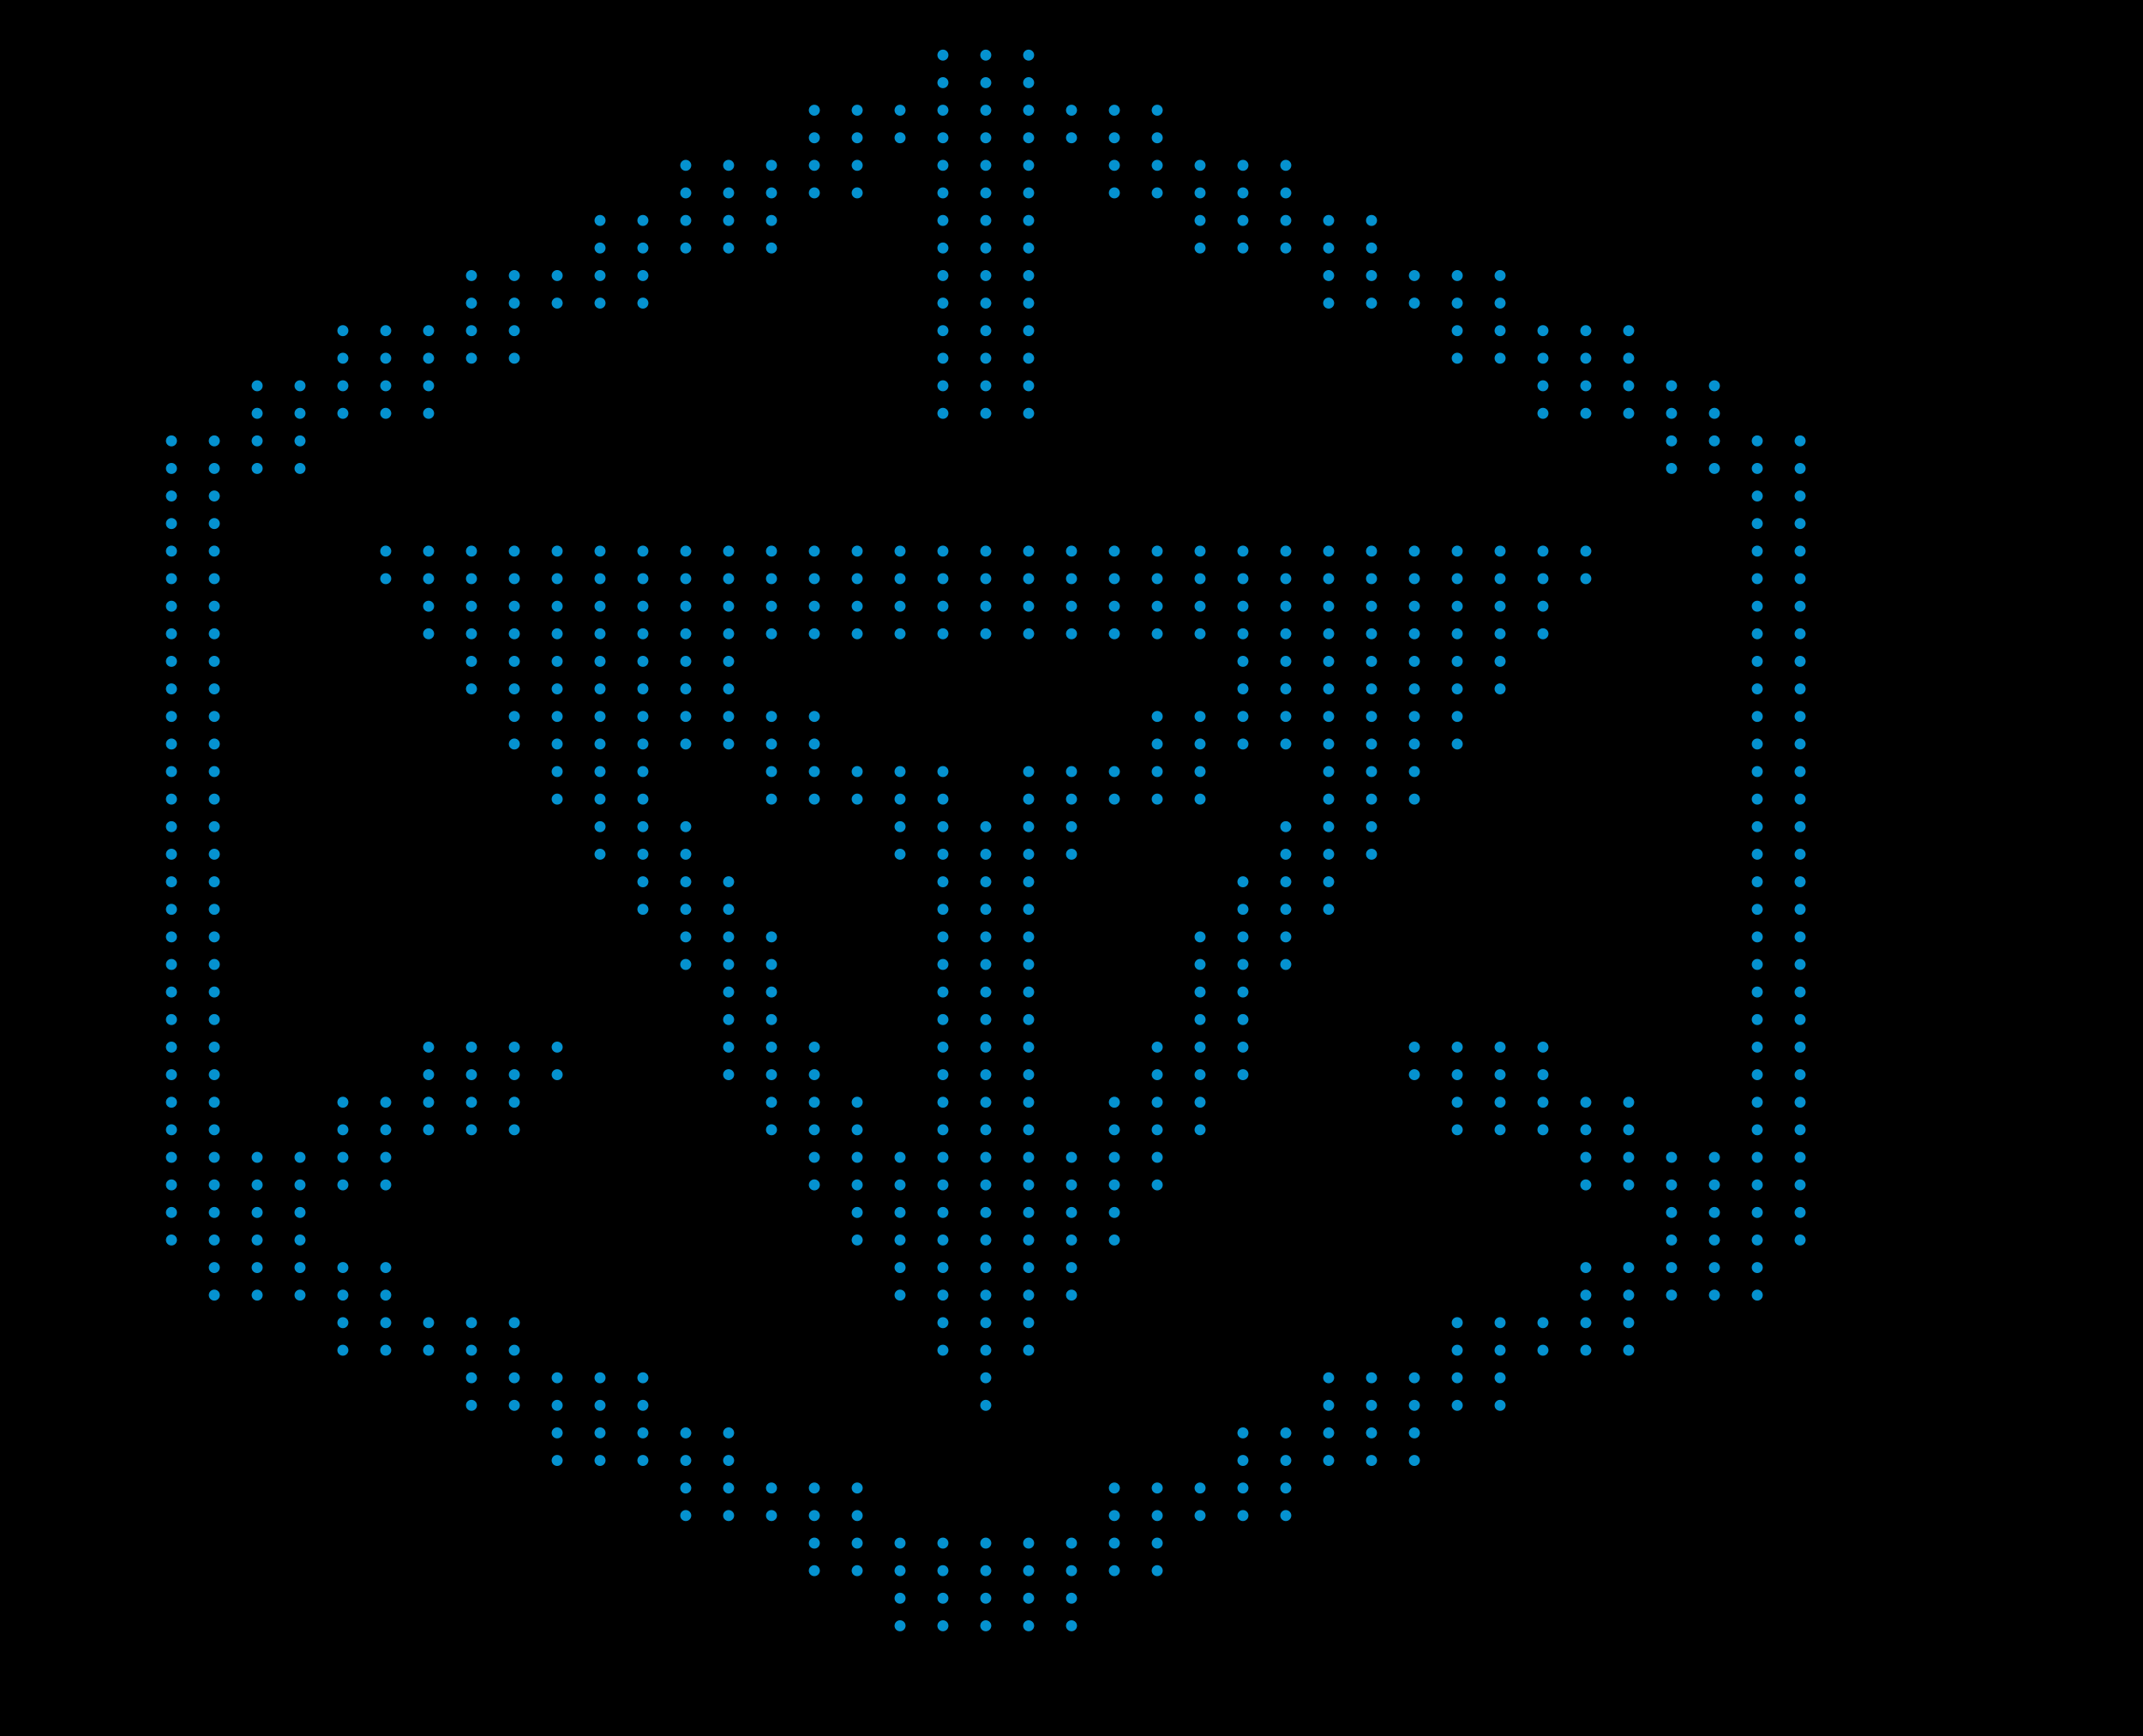 <?xml version="1.0" encoding="UTF-8" standalone="no"?>
<svg xmlns="http://www.w3.org/2000/svg" version="1.1" height="567" width="700">
<desc>Ingress logos - By lll9p, No rights reserved, lll9p.china@gmail.com, http://imtho.com</desc>
<rect x="-2000%" y="-2000%" height="4000%" width="4000%" fill="black"/>
<circle cx="308" cy="18" r="1.8" fill="#0592d0"/>
<circle cx="322" cy="18" r="1.8" fill="#0592d0"/>
<circle cx="336" cy="18" r="1.8" fill="#0592d0"/>
<circle cx="308" cy="27" r="1.8" fill="#0592d0"/>
<circle cx="322" cy="27" r="1.8" fill="#0592d0"/>
<circle cx="336" cy="27" r="1.8" fill="#0592d0"/>
<circle cx="266" cy="36" r="1.8" fill="#0592d0"/>
<circle cx="280" cy="36" r="1.8" fill="#0592d0"/>
<circle cx="294" cy="36" r="1.8" fill="#0592d0"/>
<circle cx="308" cy="36" r="1.8" fill="#0592d0"/>
<circle cx="322" cy="36" r="1.8" fill="#0592d0"/>
<circle cx="336" cy="36" r="1.8" fill="#0592d0"/>
<circle cx="350" cy="36" r="1.8" fill="#0592d0"/>
<circle cx="364" cy="36" r="1.8" fill="#0592d0"/>
<circle cx="378" cy="36" r="1.8" fill="#0592d0"/>
<circle cx="266" cy="45" r="1.8" fill="#0592d0"/>
<circle cx="280" cy="45" r="1.8" fill="#0592d0"/>
<circle cx="294" cy="45" r="1.8" fill="#0592d0"/>
<circle cx="308" cy="45" r="1.8" fill="#0592d0"/>
<circle cx="322" cy="45" r="1.8" fill="#0592d0"/>
<circle cx="336" cy="45" r="1.8" fill="#0592d0"/>
<circle cx="350" cy="45" r="1.8" fill="#0592d0"/>
<circle cx="364" cy="45" r="1.8" fill="#0592d0"/>
<circle cx="378" cy="45" r="1.8" fill="#0592d0"/>
<circle cx="224" cy="54" r="1.8" fill="#0592d0"/>
<circle cx="238" cy="54" r="1.8" fill="#0592d0"/>
<circle cx="252" cy="54" r="1.8" fill="#0592d0"/>
<circle cx="266" cy="54" r="1.8" fill="#0592d0"/>
<circle cx="280" cy="54" r="1.8" fill="#0592d0"/>
<circle cx="308" cy="54" r="1.8" fill="#0592d0"/>
<circle cx="322" cy="54" r="1.8" fill="#0592d0"/>
<circle cx="336" cy="54" r="1.8" fill="#0592d0"/>
<circle cx="364" cy="54" r="1.8" fill="#0592d0"/>
<circle cx="378" cy="54" r="1.8" fill="#0592d0"/>
<circle cx="392" cy="54" r="1.8" fill="#0592d0"/>
<circle cx="406" cy="54" r="1.8" fill="#0592d0"/>
<circle cx="420" cy="54" r="1.8" fill="#0592d0"/>
<circle cx="224" cy="63" r="1.8" fill="#0592d0"/>
<circle cx="238" cy="63" r="1.8" fill="#0592d0"/>
<circle cx="252" cy="63" r="1.8" fill="#0592d0"/>
<circle cx="266" cy="63" r="1.8" fill="#0592d0"/>
<circle cx="280" cy="63" r="1.8" fill="#0592d0"/>
<circle cx="308" cy="63" r="1.8" fill="#0592d0"/>
<circle cx="322" cy="63" r="1.8" fill="#0592d0"/>
<circle cx="336" cy="63" r="1.8" fill="#0592d0"/>
<circle cx="364" cy="63" r="1.8" fill="#0592d0"/>
<circle cx="378" cy="63" r="1.8" fill="#0592d0"/>
<circle cx="392" cy="63" r="1.8" fill="#0592d0"/>
<circle cx="406" cy="63" r="1.8" fill="#0592d0"/>
<circle cx="420" cy="63" r="1.8" fill="#0592d0"/>
<circle cx="196" cy="72" r="1.8" fill="#0592d0"/>
<circle cx="210" cy="72" r="1.8" fill="#0592d0"/>
<circle cx="224" cy="72" r="1.8" fill="#0592d0"/>
<circle cx="238" cy="72" r="1.8" fill="#0592d0"/>
<circle cx="252" cy="72" r="1.8" fill="#0592d0"/>
<circle cx="308" cy="72" r="1.8" fill="#0592d0"/>
<circle cx="322" cy="72" r="1.8" fill="#0592d0"/>
<circle cx="336" cy="72" r="1.8" fill="#0592d0"/>
<circle cx="392" cy="72" r="1.8" fill="#0592d0"/>
<circle cx="406" cy="72" r="1.8" fill="#0592d0"/>
<circle cx="420" cy="72" r="1.8" fill="#0592d0"/>
<circle cx="434" cy="72" r="1.8" fill="#0592d0"/>
<circle cx="448" cy="72" r="1.8" fill="#0592d0"/>
<circle cx="196" cy="81" r="1.8" fill="#0592d0"/>
<circle cx="210" cy="81" r="1.8" fill="#0592d0"/>
<circle cx="224" cy="81" r="1.8" fill="#0592d0"/>
<circle cx="238" cy="81" r="1.8" fill="#0592d0"/>
<circle cx="252" cy="81" r="1.8" fill="#0592d0"/>
<circle cx="308" cy="81" r="1.8" fill="#0592d0"/>
<circle cx="322" cy="81" r="1.8" fill="#0592d0"/>
<circle cx="336" cy="81" r="1.8" fill="#0592d0"/>
<circle cx="392" cy="81" r="1.8" fill="#0592d0"/>
<circle cx="406" cy="81" r="1.8" fill="#0592d0"/>
<circle cx="420" cy="81" r="1.8" fill="#0592d0"/>
<circle cx="434" cy="81" r="1.8" fill="#0592d0"/>
<circle cx="448" cy="81" r="1.8" fill="#0592d0"/>
<circle cx="154" cy="90" r="1.8" fill="#0592d0"/>
<circle cx="168" cy="90" r="1.8" fill="#0592d0"/>
<circle cx="182" cy="90" r="1.8" fill="#0592d0"/>
<circle cx="196" cy="90" r="1.8" fill="#0592d0"/>
<circle cx="210" cy="90" r="1.8" fill="#0592d0"/>
<circle cx="308" cy="90" r="1.8" fill="#0592d0"/>
<circle cx="322" cy="90" r="1.8" fill="#0592d0"/>
<circle cx="336" cy="90" r="1.8" fill="#0592d0"/>
<circle cx="434" cy="90" r="1.8" fill="#0592d0"/>
<circle cx="448" cy="90" r="1.8" fill="#0592d0"/>
<circle cx="462" cy="90" r="1.8" fill="#0592d0"/>
<circle cx="476" cy="90" r="1.8" fill="#0592d0"/>
<circle cx="490" cy="90" r="1.8" fill="#0592d0"/>
<circle cx="154" cy="99" r="1.8" fill="#0592d0"/>
<circle cx="168" cy="99" r="1.8" fill="#0592d0"/>
<circle cx="182" cy="99" r="1.8" fill="#0592d0"/>
<circle cx="196" cy="99" r="1.8" fill="#0592d0"/>
<circle cx="210" cy="99" r="1.8" fill="#0592d0"/>
<circle cx="308" cy="99" r="1.8" fill="#0592d0"/>
<circle cx="322" cy="99" r="1.8" fill="#0592d0"/>
<circle cx="336" cy="99" r="1.8" fill="#0592d0"/>
<circle cx="434" cy="99" r="1.8" fill="#0592d0"/>
<circle cx="448" cy="99" r="1.8" fill="#0592d0"/>
<circle cx="462" cy="99" r="1.8" fill="#0592d0"/>
<circle cx="476" cy="99" r="1.8" fill="#0592d0"/>
<circle cx="490" cy="99" r="1.8" fill="#0592d0"/>
<circle cx="112" cy="108" r="1.8" fill="#0592d0"/>
<circle cx="126" cy="108" r="1.8" fill="#0592d0"/>
<circle cx="140" cy="108" r="1.8" fill="#0592d0"/>
<circle cx="154" cy="108" r="1.8" fill="#0592d0"/>
<circle cx="168" cy="108" r="1.8" fill="#0592d0"/>
<circle cx="308" cy="108" r="1.8" fill="#0592d0"/>
<circle cx="322" cy="108" r="1.8" fill="#0592d0"/>
<circle cx="336" cy="108" r="1.8" fill="#0592d0"/>
<circle cx="476" cy="108" r="1.8" fill="#0592d0"/>
<circle cx="490" cy="108" r="1.8" fill="#0592d0"/>
<circle cx="504" cy="108" r="1.8" fill="#0592d0"/>
<circle cx="518" cy="108" r="1.8" fill="#0592d0"/>
<circle cx="532" cy="108" r="1.8" fill="#0592d0"/>
<circle cx="112" cy="117" r="1.8" fill="#0592d0"/>
<circle cx="126" cy="117" r="1.8" fill="#0592d0"/>
<circle cx="140" cy="117" r="1.8" fill="#0592d0"/>
<circle cx="154" cy="117" r="1.8" fill="#0592d0"/>
<circle cx="168" cy="117" r="1.8" fill="#0592d0"/>
<circle cx="308" cy="117" r="1.8" fill="#0592d0"/>
<circle cx="322" cy="117" r="1.8" fill="#0592d0"/>
<circle cx="336" cy="117" r="1.8" fill="#0592d0"/>
<circle cx="476" cy="117" r="1.8" fill="#0592d0"/>
<circle cx="490" cy="117" r="1.8" fill="#0592d0"/>
<circle cx="504" cy="117" r="1.8" fill="#0592d0"/>
<circle cx="518" cy="117" r="1.8" fill="#0592d0"/>
<circle cx="532" cy="117" r="1.8" fill="#0592d0"/>
<circle cx="84" cy="126" r="1.8" fill="#0592d0"/>
<circle cx="98" cy="126" r="1.8" fill="#0592d0"/>
<circle cx="112" cy="126" r="1.8" fill="#0592d0"/>
<circle cx="126" cy="126" r="1.8" fill="#0592d0"/>
<circle cx="140" cy="126" r="1.8" fill="#0592d0"/>
<circle cx="308" cy="126" r="1.8" fill="#0592d0"/>
<circle cx="322" cy="126" r="1.8" fill="#0592d0"/>
<circle cx="336" cy="126" r="1.8" fill="#0592d0"/>
<circle cx="504" cy="126" r="1.8" fill="#0592d0"/>
<circle cx="518" cy="126" r="1.8" fill="#0592d0"/>
<circle cx="532" cy="126" r="1.8" fill="#0592d0"/>
<circle cx="546" cy="126" r="1.8" fill="#0592d0"/>
<circle cx="560" cy="126" r="1.8" fill="#0592d0"/>
<circle cx="84" cy="135" r="1.8" fill="#0592d0"/>
<circle cx="98" cy="135" r="1.8" fill="#0592d0"/>
<circle cx="112" cy="135" r="1.8" fill="#0592d0"/>
<circle cx="126" cy="135" r="1.8" fill="#0592d0"/>
<circle cx="140" cy="135" r="1.8" fill="#0592d0"/>
<circle cx="308" cy="135" r="1.8" fill="#0592d0"/>
<circle cx="322" cy="135" r="1.8" fill="#0592d0"/>
<circle cx="336" cy="135" r="1.8" fill="#0592d0"/>
<circle cx="504" cy="135" r="1.8" fill="#0592d0"/>
<circle cx="518" cy="135" r="1.8" fill="#0592d0"/>
<circle cx="532" cy="135" r="1.8" fill="#0592d0"/>
<circle cx="546" cy="135" r="1.8" fill="#0592d0"/>
<circle cx="560" cy="135" r="1.8" fill="#0592d0"/>
<circle cx="56" cy="144" r="1.8" fill="#0592d0"/>
<circle cx="70" cy="144" r="1.8" fill="#0592d0"/>
<circle cx="84" cy="144" r="1.8" fill="#0592d0"/>
<circle cx="98" cy="144" r="1.8" fill="#0592d0"/>
<circle cx="546" cy="144" r="1.8" fill="#0592d0"/>
<circle cx="560" cy="144" r="1.8" fill="#0592d0"/>
<circle cx="574" cy="144" r="1.8" fill="#0592d0"/>
<circle cx="588" cy="144" r="1.8" fill="#0592d0"/>
<circle cx="56" cy="153" r="1.8" fill="#0592d0"/>
<circle cx="70" cy="153" r="1.8" fill="#0592d0"/>
<circle cx="84" cy="153" r="1.8" fill="#0592d0"/>
<circle cx="98" cy="153" r="1.8" fill="#0592d0"/>
<circle cx="546" cy="153" r="1.8" fill="#0592d0"/>
<circle cx="560" cy="153" r="1.8" fill="#0592d0"/>
<circle cx="574" cy="153" r="1.8" fill="#0592d0"/>
<circle cx="588" cy="153" r="1.8" fill="#0592d0"/>
<circle cx="56" cy="162" r="1.8" fill="#0592d0"/>
<circle cx="70" cy="162" r="1.8" fill="#0592d0"/>
<circle cx="574" cy="162" r="1.8" fill="#0592d0"/>
<circle cx="588" cy="162" r="1.8" fill="#0592d0"/>
<circle cx="56" cy="171" r="1.8" fill="#0592d0"/>
<circle cx="70" cy="171" r="1.8" fill="#0592d0"/>
<circle cx="574" cy="171" r="1.8" fill="#0592d0"/>
<circle cx="588" cy="171" r="1.8" fill="#0592d0"/>
<circle cx="56" cy="180" r="1.8" fill="#0592d0"/>
<circle cx="70" cy="180" r="1.8" fill="#0592d0"/>
<circle cx="126" cy="180" r="1.8" fill="#0592d0"/>
<circle cx="140" cy="180" r="1.8" fill="#0592d0"/>
<circle cx="154" cy="180" r="1.8" fill="#0592d0"/>
<circle cx="168" cy="180" r="1.8" fill="#0592d0"/>
<circle cx="182" cy="180" r="1.8" fill="#0592d0"/>
<circle cx="196" cy="180" r="1.8" fill="#0592d0"/>
<circle cx="210" cy="180" r="1.8" fill="#0592d0"/>
<circle cx="224" cy="180" r="1.8" fill="#0592d0"/>
<circle cx="238" cy="180" r="1.8" fill="#0592d0"/>
<circle cx="252" cy="180" r="1.8" fill="#0592d0"/>
<circle cx="266" cy="180" r="1.8" fill="#0592d0"/>
<circle cx="280" cy="180" r="1.8" fill="#0592d0"/>
<circle cx="294" cy="180" r="1.8" fill="#0592d0"/>
<circle cx="308" cy="180" r="1.8" fill="#0592d0"/>
<circle cx="322" cy="180" r="1.8" fill="#0592d0"/>
<circle cx="336" cy="180" r="1.8" fill="#0592d0"/>
<circle cx="350" cy="180" r="1.8" fill="#0592d0"/>
<circle cx="364" cy="180" r="1.8" fill="#0592d0"/>
<circle cx="378" cy="180" r="1.8" fill="#0592d0"/>
<circle cx="392" cy="180" r="1.8" fill="#0592d0"/>
<circle cx="406" cy="180" r="1.8" fill="#0592d0"/>
<circle cx="420" cy="180" r="1.8" fill="#0592d0"/>
<circle cx="434" cy="180" r="1.8" fill="#0592d0"/>
<circle cx="448" cy="180" r="1.8" fill="#0592d0"/>
<circle cx="462" cy="180" r="1.8" fill="#0592d0"/>
<circle cx="476" cy="180" r="1.8" fill="#0592d0"/>
<circle cx="490" cy="180" r="1.8" fill="#0592d0"/>
<circle cx="504" cy="180" r="1.8" fill="#0592d0"/>
<circle cx="518" cy="180" r="1.8" fill="#0592d0"/>
<circle cx="574" cy="180" r="1.8" fill="#0592d0"/>
<circle cx="588" cy="180" r="1.8" fill="#0592d0"/>
<circle cx="56" cy="189" r="1.8" fill="#0592d0"/>
<circle cx="70" cy="189" r="1.8" fill="#0592d0"/>
<circle cx="126" cy="189" r="1.8" fill="#0592d0"/>
<circle cx="140" cy="189" r="1.8" fill="#0592d0"/>
<circle cx="154" cy="189" r="1.8" fill="#0592d0"/>
<circle cx="168" cy="189" r="1.8" fill="#0592d0"/>
<circle cx="182" cy="189" r="1.8" fill="#0592d0"/>
<circle cx="196" cy="189" r="1.8" fill="#0592d0"/>
<circle cx="210" cy="189" r="1.8" fill="#0592d0"/>
<circle cx="224" cy="189" r="1.8" fill="#0592d0"/>
<circle cx="238" cy="189" r="1.8" fill="#0592d0"/>
<circle cx="252" cy="189" r="1.8" fill="#0592d0"/>
<circle cx="266" cy="189" r="1.8" fill="#0592d0"/>
<circle cx="280" cy="189" r="1.8" fill="#0592d0"/>
<circle cx="294" cy="189" r="1.8" fill="#0592d0"/>
<circle cx="308" cy="189" r="1.8" fill="#0592d0"/>
<circle cx="322" cy="189" r="1.8" fill="#0592d0"/>
<circle cx="336" cy="189" r="1.8" fill="#0592d0"/>
<circle cx="350" cy="189" r="1.8" fill="#0592d0"/>
<circle cx="364" cy="189" r="1.8" fill="#0592d0"/>
<circle cx="378" cy="189" r="1.8" fill="#0592d0"/>
<circle cx="392" cy="189" r="1.8" fill="#0592d0"/>
<circle cx="406" cy="189" r="1.8" fill="#0592d0"/>
<circle cx="420" cy="189" r="1.8" fill="#0592d0"/>
<circle cx="434" cy="189" r="1.8" fill="#0592d0"/>
<circle cx="448" cy="189" r="1.8" fill="#0592d0"/>
<circle cx="462" cy="189" r="1.8" fill="#0592d0"/>
<circle cx="476" cy="189" r="1.8" fill="#0592d0"/>
<circle cx="490" cy="189" r="1.8" fill="#0592d0"/>
<circle cx="504" cy="189" r="1.8" fill="#0592d0"/>
<circle cx="518" cy="189" r="1.8" fill="#0592d0"/>
<circle cx="574" cy="189" r="1.8" fill="#0592d0"/>
<circle cx="588" cy="189" r="1.8" fill="#0592d0"/>
<circle cx="56" cy="198" r="1.8" fill="#0592d0"/>
<circle cx="70" cy="198" r="1.8" fill="#0592d0"/>
<circle cx="140" cy="198" r="1.8" fill="#0592d0"/>
<circle cx="154" cy="198" r="1.8" fill="#0592d0"/>
<circle cx="168" cy="198" r="1.8" fill="#0592d0"/>
<circle cx="182" cy="198" r="1.8" fill="#0592d0"/>
<circle cx="196" cy="198" r="1.8" fill="#0592d0"/>
<circle cx="210" cy="198" r="1.8" fill="#0592d0"/>
<circle cx="224" cy="198" r="1.8" fill="#0592d0"/>
<circle cx="238" cy="198" r="1.8" fill="#0592d0"/>
<circle cx="252" cy="198" r="1.8" fill="#0592d0"/>
<circle cx="266" cy="198" r="1.8" fill="#0592d0"/>
<circle cx="280" cy="198" r="1.8" fill="#0592d0"/>
<circle cx="294" cy="198" r="1.8" fill="#0592d0"/>
<circle cx="308" cy="198" r="1.8" fill="#0592d0"/>
<circle cx="322" cy="198" r="1.8" fill="#0592d0"/>
<circle cx="336" cy="198" r="1.8" fill="#0592d0"/>
<circle cx="350" cy="198" r="1.8" fill="#0592d0"/>
<circle cx="364" cy="198" r="1.8" fill="#0592d0"/>
<circle cx="378" cy="198" r="1.8" fill="#0592d0"/>
<circle cx="392" cy="198" r="1.8" fill="#0592d0"/>
<circle cx="406" cy="198" r="1.8" fill="#0592d0"/>
<circle cx="420" cy="198" r="1.8" fill="#0592d0"/>
<circle cx="434" cy="198" r="1.8" fill="#0592d0"/>
<circle cx="448" cy="198" r="1.8" fill="#0592d0"/>
<circle cx="462" cy="198" r="1.8" fill="#0592d0"/>
<circle cx="476" cy="198" r="1.8" fill="#0592d0"/>
<circle cx="490" cy="198" r="1.8" fill="#0592d0"/>
<circle cx="504" cy="198" r="1.8" fill="#0592d0"/>
<circle cx="574" cy="198" r="1.8" fill="#0592d0"/>
<circle cx="588" cy="198" r="1.8" fill="#0592d0"/>
<circle cx="56" cy="207" r="1.8" fill="#0592d0"/>
<circle cx="70" cy="207" r="1.8" fill="#0592d0"/>
<circle cx="140" cy="207" r="1.8" fill="#0592d0"/>
<circle cx="154" cy="207" r="1.8" fill="#0592d0"/>
<circle cx="168" cy="207" r="1.8" fill="#0592d0"/>
<circle cx="182" cy="207" r="1.8" fill="#0592d0"/>
<circle cx="196" cy="207" r="1.8" fill="#0592d0"/>
<circle cx="210" cy="207" r="1.8" fill="#0592d0"/>
<circle cx="224" cy="207" r="1.8" fill="#0592d0"/>
<circle cx="238" cy="207" r="1.8" fill="#0592d0"/>
<circle cx="252" cy="207" r="1.8" fill="#0592d0"/>
<circle cx="266" cy="207" r="1.8" fill="#0592d0"/>
<circle cx="280" cy="207" r="1.8" fill="#0592d0"/>
<circle cx="294" cy="207" r="1.8" fill="#0592d0"/>
<circle cx="308" cy="207" r="1.8" fill="#0592d0"/>
<circle cx="322" cy="207" r="1.8" fill="#0592d0"/>
<circle cx="336" cy="207" r="1.8" fill="#0592d0"/>
<circle cx="350" cy="207" r="1.8" fill="#0592d0"/>
<circle cx="364" cy="207" r="1.8" fill="#0592d0"/>
<circle cx="378" cy="207" r="1.8" fill="#0592d0"/>
<circle cx="392" cy="207" r="1.8" fill="#0592d0"/>
<circle cx="406" cy="207" r="1.8" fill="#0592d0"/>
<circle cx="420" cy="207" r="1.8" fill="#0592d0"/>
<circle cx="434" cy="207" r="1.8" fill="#0592d0"/>
<circle cx="448" cy="207" r="1.8" fill="#0592d0"/>
<circle cx="462" cy="207" r="1.8" fill="#0592d0"/>
<circle cx="476" cy="207" r="1.8" fill="#0592d0"/>
<circle cx="490" cy="207" r="1.8" fill="#0592d0"/>
<circle cx="504" cy="207" r="1.8" fill="#0592d0"/>
<circle cx="574" cy="207" r="1.8" fill="#0592d0"/>
<circle cx="588" cy="207" r="1.8" fill="#0592d0"/>
<circle cx="56" cy="216" r="1.8" fill="#0592d0"/>
<circle cx="70" cy="216" r="1.8" fill="#0592d0"/>
<circle cx="154" cy="216" r="1.8" fill="#0592d0"/>
<circle cx="168" cy="216" r="1.8" fill="#0592d0"/>
<circle cx="182" cy="216" r="1.8" fill="#0592d0"/>
<circle cx="196" cy="216" r="1.8" fill="#0592d0"/>
<circle cx="210" cy="216" r="1.8" fill="#0592d0"/>
<circle cx="224" cy="216" r="1.8" fill="#0592d0"/>
<circle cx="238" cy="216" r="1.8" fill="#0592d0"/>
<circle cx="406" cy="216" r="1.8" fill="#0592d0"/>
<circle cx="420" cy="216" r="1.8" fill="#0592d0"/>
<circle cx="434" cy="216" r="1.8" fill="#0592d0"/>
<circle cx="448" cy="216" r="1.8" fill="#0592d0"/>
<circle cx="462" cy="216" r="1.8" fill="#0592d0"/>
<circle cx="476" cy="216" r="1.8" fill="#0592d0"/>
<circle cx="490" cy="216" r="1.8" fill="#0592d0"/>
<circle cx="574" cy="216" r="1.8" fill="#0592d0"/>
<circle cx="588" cy="216" r="1.8" fill="#0592d0"/>
<circle cx="56" cy="225" r="1.8" fill="#0592d0"/>
<circle cx="70" cy="225" r="1.8" fill="#0592d0"/>
<circle cx="154" cy="225" r="1.8" fill="#0592d0"/>
<circle cx="168" cy="225" r="1.8" fill="#0592d0"/>
<circle cx="182" cy="225" r="1.8" fill="#0592d0"/>
<circle cx="196" cy="225" r="1.8" fill="#0592d0"/>
<circle cx="210" cy="225" r="1.8" fill="#0592d0"/>
<circle cx="224" cy="225" r="1.8" fill="#0592d0"/>
<circle cx="238" cy="225" r="1.8" fill="#0592d0"/>
<circle cx="406" cy="225" r="1.8" fill="#0592d0"/>
<circle cx="420" cy="225" r="1.8" fill="#0592d0"/>
<circle cx="434" cy="225" r="1.8" fill="#0592d0"/>
<circle cx="448" cy="225" r="1.8" fill="#0592d0"/>
<circle cx="462" cy="225" r="1.8" fill="#0592d0"/>
<circle cx="476" cy="225" r="1.8" fill="#0592d0"/>
<circle cx="490" cy="225" r="1.8" fill="#0592d0"/>
<circle cx="574" cy="225" r="1.8" fill="#0592d0"/>
<circle cx="588" cy="225" r="1.8" fill="#0592d0"/>
<circle cx="56" cy="234" r="1.8" fill="#0592d0"/>
<circle cx="70" cy="234" r="1.8" fill="#0592d0"/>
<circle cx="168" cy="234" r="1.8" fill="#0592d0"/>
<circle cx="182" cy="234" r="1.8" fill="#0592d0"/>
<circle cx="196" cy="234" r="1.8" fill="#0592d0"/>
<circle cx="210" cy="234" r="1.8" fill="#0592d0"/>
<circle cx="224" cy="234" r="1.8" fill="#0592d0"/>
<circle cx="238" cy="234" r="1.8" fill="#0592d0"/>
<circle cx="252" cy="234" r="1.8" fill="#0592d0"/>
<circle cx="266" cy="234" r="1.8" fill="#0592d0"/>
<circle cx="378" cy="234" r="1.8" fill="#0592d0"/>
<circle cx="392" cy="234" r="1.8" fill="#0592d0"/>
<circle cx="406" cy="234" r="1.8" fill="#0592d0"/>
<circle cx="420" cy="234" r="1.8" fill="#0592d0"/>
<circle cx="434" cy="234" r="1.8" fill="#0592d0"/>
<circle cx="448" cy="234" r="1.8" fill="#0592d0"/>
<circle cx="462" cy="234" r="1.8" fill="#0592d0"/>
<circle cx="476" cy="234" r="1.8" fill="#0592d0"/>
<circle cx="574" cy="234" r="1.8" fill="#0592d0"/>
<circle cx="588" cy="234" r="1.8" fill="#0592d0"/>
<circle cx="56" cy="243" r="1.8" fill="#0592d0"/>
<circle cx="70" cy="243" r="1.8" fill="#0592d0"/>
<circle cx="168" cy="243" r="1.8" fill="#0592d0"/>
<circle cx="182" cy="243" r="1.8" fill="#0592d0"/>
<circle cx="196" cy="243" r="1.8" fill="#0592d0"/>
<circle cx="210" cy="243" r="1.8" fill="#0592d0"/>
<circle cx="224" cy="243" r="1.8" fill="#0592d0"/>
<circle cx="238" cy="243" r="1.8" fill="#0592d0"/>
<circle cx="252" cy="243" r="1.8" fill="#0592d0"/>
<circle cx="266" cy="243" r="1.8" fill="#0592d0"/>
<circle cx="378" cy="243" r="1.8" fill="#0592d0"/>
<circle cx="392" cy="243" r="1.8" fill="#0592d0"/>
<circle cx="406" cy="243" r="1.8" fill="#0592d0"/>
<circle cx="420" cy="243" r="1.8" fill="#0592d0"/>
<circle cx="434" cy="243" r="1.8" fill="#0592d0"/>
<circle cx="448" cy="243" r="1.8" fill="#0592d0"/>
<circle cx="462" cy="243" r="1.8" fill="#0592d0"/>
<circle cx="476" cy="243" r="1.8" fill="#0592d0"/>
<circle cx="574" cy="243" r="1.8" fill="#0592d0"/>
<circle cx="588" cy="243" r="1.8" fill="#0592d0"/>
<circle cx="56" cy="252" r="1.8" fill="#0592d0"/>
<circle cx="70" cy="252" r="1.8" fill="#0592d0"/>
<circle cx="182" cy="252" r="1.8" fill="#0592d0"/>
<circle cx="196" cy="252" r="1.8" fill="#0592d0"/>
<circle cx="210" cy="252" r="1.8" fill="#0592d0"/>
<circle cx="252" cy="252" r="1.8" fill="#0592d0"/>
<circle cx="266" cy="252" r="1.8" fill="#0592d0"/>
<circle cx="280" cy="252" r="1.8" fill="#0592d0"/>
<circle cx="294" cy="252" r="1.8" fill="#0592d0"/>
<circle cx="308" cy="252" r="1.8" fill="#0592d0"/>
<circle cx="336" cy="252" r="1.8" fill="#0592d0"/>
<circle cx="350" cy="252" r="1.8" fill="#0592d0"/>
<circle cx="364" cy="252" r="1.8" fill="#0592d0"/>
<circle cx="378" cy="252" r="1.8" fill="#0592d0"/>
<circle cx="392" cy="252" r="1.8" fill="#0592d0"/>
<circle cx="434" cy="252" r="1.8" fill="#0592d0"/>
<circle cx="448" cy="252" r="1.8" fill="#0592d0"/>
<circle cx="462" cy="252" r="1.8" fill="#0592d0"/>
<circle cx="574" cy="252" r="1.8" fill="#0592d0"/>
<circle cx="588" cy="252" r="1.8" fill="#0592d0"/>
<circle cx="56" cy="261" r="1.8" fill="#0592d0"/>
<circle cx="70" cy="261" r="1.8" fill="#0592d0"/>
<circle cx="182" cy="261" r="1.8" fill="#0592d0"/>
<circle cx="196" cy="261" r="1.8" fill="#0592d0"/>
<circle cx="210" cy="261" r="1.8" fill="#0592d0"/>
<circle cx="252" cy="261" r="1.8" fill="#0592d0"/>
<circle cx="266" cy="261" r="1.8" fill="#0592d0"/>
<circle cx="280" cy="261" r="1.8" fill="#0592d0"/>
<circle cx="294" cy="261" r="1.8" fill="#0592d0"/>
<circle cx="308" cy="261" r="1.8" fill="#0592d0"/>
<circle cx="336" cy="261" r="1.8" fill="#0592d0"/>
<circle cx="350" cy="261" r="1.8" fill="#0592d0"/>
<circle cx="364" cy="261" r="1.8" fill="#0592d0"/>
<circle cx="378" cy="261" r="1.8" fill="#0592d0"/>
<circle cx="392" cy="261" r="1.8" fill="#0592d0"/>
<circle cx="434" cy="261" r="1.8" fill="#0592d0"/>
<circle cx="448" cy="261" r="1.8" fill="#0592d0"/>
<circle cx="462" cy="261" r="1.8" fill="#0592d0"/>
<circle cx="574" cy="261" r="1.8" fill="#0592d0"/>
<circle cx="588" cy="261" r="1.8" fill="#0592d0"/>
<circle cx="56" cy="270" r="1.8" fill="#0592d0"/>
<circle cx="70" cy="270" r="1.8" fill="#0592d0"/>
<circle cx="196" cy="270" r="1.8" fill="#0592d0"/>
<circle cx="210" cy="270" r="1.8" fill="#0592d0"/>
<circle cx="224" cy="270" r="1.8" fill="#0592d0"/>
<circle cx="294" cy="270" r="1.8" fill="#0592d0"/>
<circle cx="308" cy="270" r="1.8" fill="#0592d0"/>
<circle cx="322" cy="270" r="1.8" fill="#0592d0"/>
<circle cx="336" cy="270" r="1.8" fill="#0592d0"/>
<circle cx="350" cy="270" r="1.8" fill="#0592d0"/>
<circle cx="420" cy="270" r="1.8" fill="#0592d0"/>
<circle cx="434" cy="270" r="1.8" fill="#0592d0"/>
<circle cx="448" cy="270" r="1.8" fill="#0592d0"/>
<circle cx="574" cy="270" r="1.8" fill="#0592d0"/>
<circle cx="588" cy="270" r="1.8" fill="#0592d0"/>
<circle cx="56" cy="279" r="1.8" fill="#0592d0"/>
<circle cx="70" cy="279" r="1.8" fill="#0592d0"/>
<circle cx="196" cy="279" r="1.8" fill="#0592d0"/>
<circle cx="210" cy="279" r="1.8" fill="#0592d0"/>
<circle cx="224" cy="279" r="1.8" fill="#0592d0"/>
<circle cx="294" cy="279" r="1.8" fill="#0592d0"/>
<circle cx="308" cy="279" r="1.8" fill="#0592d0"/>
<circle cx="322" cy="279" r="1.8" fill="#0592d0"/>
<circle cx="336" cy="279" r="1.8" fill="#0592d0"/>
<circle cx="350" cy="279" r="1.8" fill="#0592d0"/>
<circle cx="420" cy="279" r="1.8" fill="#0592d0"/>
<circle cx="434" cy="279" r="1.8" fill="#0592d0"/>
<circle cx="448" cy="279" r="1.8" fill="#0592d0"/>
<circle cx="574" cy="279" r="1.8" fill="#0592d0"/>
<circle cx="588" cy="279" r="1.8" fill="#0592d0"/>
<circle cx="56" cy="288" r="1.8" fill="#0592d0"/>
<circle cx="70" cy="288" r="1.8" fill="#0592d0"/>
<circle cx="210" cy="288" r="1.8" fill="#0592d0"/>
<circle cx="224" cy="288" r="1.8" fill="#0592d0"/>
<circle cx="238" cy="288" r="1.8" fill="#0592d0"/>
<circle cx="308" cy="288" r="1.8" fill="#0592d0"/>
<circle cx="322" cy="288" r="1.8" fill="#0592d0"/>
<circle cx="336" cy="288" r="1.8" fill="#0592d0"/>
<circle cx="406" cy="288" r="1.8" fill="#0592d0"/>
<circle cx="420" cy="288" r="1.8" fill="#0592d0"/>
<circle cx="434" cy="288" r="1.8" fill="#0592d0"/>
<circle cx="574" cy="288" r="1.8" fill="#0592d0"/>
<circle cx="588" cy="288" r="1.8" fill="#0592d0"/>
<circle cx="56" cy="297" r="1.8" fill="#0592d0"/>
<circle cx="70" cy="297" r="1.8" fill="#0592d0"/>
<circle cx="210" cy="297" r="1.8" fill="#0592d0"/>
<circle cx="224" cy="297" r="1.8" fill="#0592d0"/>
<circle cx="238" cy="297" r="1.8" fill="#0592d0"/>
<circle cx="308" cy="297" r="1.8" fill="#0592d0"/>
<circle cx="322" cy="297" r="1.8" fill="#0592d0"/>
<circle cx="336" cy="297" r="1.8" fill="#0592d0"/>
<circle cx="406" cy="297" r="1.8" fill="#0592d0"/>
<circle cx="420" cy="297" r="1.8" fill="#0592d0"/>
<circle cx="434" cy="297" r="1.8" fill="#0592d0"/>
<circle cx="574" cy="297" r="1.8" fill="#0592d0"/>
<circle cx="588" cy="297" r="1.8" fill="#0592d0"/>
<circle cx="56" cy="306" r="1.8" fill="#0592d0"/>
<circle cx="70" cy="306" r="1.8" fill="#0592d0"/>
<circle cx="224" cy="306" r="1.8" fill="#0592d0"/>
<circle cx="238" cy="306" r="1.8" fill="#0592d0"/>
<circle cx="252" cy="306" r="1.8" fill="#0592d0"/>
<circle cx="308" cy="306" r="1.8" fill="#0592d0"/>
<circle cx="322" cy="306" r="1.8" fill="#0592d0"/>
<circle cx="336" cy="306" r="1.8" fill="#0592d0"/>
<circle cx="392" cy="306" r="1.8" fill="#0592d0"/>
<circle cx="406" cy="306" r="1.8" fill="#0592d0"/>
<circle cx="420" cy="306" r="1.8" fill="#0592d0"/>
<circle cx="574" cy="306" r="1.8" fill="#0592d0"/>
<circle cx="588" cy="306" r="1.8" fill="#0592d0"/>
<circle cx="56" cy="315" r="1.8" fill="#0592d0"/>
<circle cx="70" cy="315" r="1.8" fill="#0592d0"/>
<circle cx="224" cy="315" r="1.8" fill="#0592d0"/>
<circle cx="238" cy="315" r="1.8" fill="#0592d0"/>
<circle cx="252" cy="315" r="1.8" fill="#0592d0"/>
<circle cx="308" cy="315" r="1.8" fill="#0592d0"/>
<circle cx="322" cy="315" r="1.8" fill="#0592d0"/>
<circle cx="336" cy="315" r="1.8" fill="#0592d0"/>
<circle cx="392" cy="315" r="1.8" fill="#0592d0"/>
<circle cx="406" cy="315" r="1.8" fill="#0592d0"/>
<circle cx="420" cy="315" r="1.8" fill="#0592d0"/>
<circle cx="574" cy="315" r="1.8" fill="#0592d0"/>
<circle cx="588" cy="315" r="1.8" fill="#0592d0"/>
<circle cx="56" cy="324" r="1.8" fill="#0592d0"/>
<circle cx="70" cy="324" r="1.8" fill="#0592d0"/>
<circle cx="238" cy="324" r="1.8" fill="#0592d0"/>
<circle cx="252" cy="324" r="1.8" fill="#0592d0"/>
<circle cx="308" cy="324" r="1.8" fill="#0592d0"/>
<circle cx="322" cy="324" r="1.8" fill="#0592d0"/>
<circle cx="336" cy="324" r="1.8" fill="#0592d0"/>
<circle cx="392" cy="324" r="1.8" fill="#0592d0"/>
<circle cx="406" cy="324" r="1.8" fill="#0592d0"/>
<circle cx="574" cy="324" r="1.8" fill="#0592d0"/>
<circle cx="588" cy="324" r="1.8" fill="#0592d0"/>
<circle cx="56" cy="333" r="1.8" fill="#0592d0"/>
<circle cx="70" cy="333" r="1.8" fill="#0592d0"/>
<circle cx="238" cy="333" r="1.8" fill="#0592d0"/>
<circle cx="252" cy="333" r="1.8" fill="#0592d0"/>
<circle cx="308" cy="333" r="1.8" fill="#0592d0"/>
<circle cx="322" cy="333" r="1.8" fill="#0592d0"/>
<circle cx="336" cy="333" r="1.8" fill="#0592d0"/>
<circle cx="392" cy="333" r="1.8" fill="#0592d0"/>
<circle cx="406" cy="333" r="1.8" fill="#0592d0"/>
<circle cx="574" cy="333" r="1.8" fill="#0592d0"/>
<circle cx="588" cy="333" r="1.8" fill="#0592d0"/>
<circle cx="56" cy="342" r="1.8" fill="#0592d0"/>
<circle cx="70" cy="342" r="1.8" fill="#0592d0"/>
<circle cx="140" cy="342" r="1.8" fill="#0592d0"/>
<circle cx="154" cy="342" r="1.8" fill="#0592d0"/>
<circle cx="168" cy="342" r="1.8" fill="#0592d0"/>
<circle cx="182" cy="342" r="1.8" fill="#0592d0"/>
<circle cx="238" cy="342" r="1.8" fill="#0592d0"/>
<circle cx="252" cy="342" r="1.8" fill="#0592d0"/>
<circle cx="266" cy="342" r="1.8" fill="#0592d0"/>
<circle cx="308" cy="342" r="1.8" fill="#0592d0"/>
<circle cx="322" cy="342" r="1.8" fill="#0592d0"/>
<circle cx="336" cy="342" r="1.8" fill="#0592d0"/>
<circle cx="378" cy="342" r="1.8" fill="#0592d0"/>
<circle cx="392" cy="342" r="1.8" fill="#0592d0"/>
<circle cx="406" cy="342" r="1.8" fill="#0592d0"/>
<circle cx="462" cy="342" r="1.8" fill="#0592d0"/>
<circle cx="476" cy="342" r="1.8" fill="#0592d0"/>
<circle cx="490" cy="342" r="1.8" fill="#0592d0"/>
<circle cx="504" cy="342" r="1.8" fill="#0592d0"/>
<circle cx="574" cy="342" r="1.8" fill="#0592d0"/>
<circle cx="588" cy="342" r="1.8" fill="#0592d0"/>
<circle cx="56" cy="351" r="1.8" fill="#0592d0"/>
<circle cx="70" cy="351" r="1.8" fill="#0592d0"/>
<circle cx="140" cy="351" r="1.8" fill="#0592d0"/>
<circle cx="154" cy="351" r="1.8" fill="#0592d0"/>
<circle cx="168" cy="351" r="1.8" fill="#0592d0"/>
<circle cx="182" cy="351" r="1.8" fill="#0592d0"/>
<circle cx="238" cy="351" r="1.8" fill="#0592d0"/>
<circle cx="252" cy="351" r="1.8" fill="#0592d0"/>
<circle cx="266" cy="351" r="1.8" fill="#0592d0"/>
<circle cx="308" cy="351" r="1.8" fill="#0592d0"/>
<circle cx="322" cy="351" r="1.8" fill="#0592d0"/>
<circle cx="336" cy="351" r="1.8" fill="#0592d0"/>
<circle cx="378" cy="351" r="1.8" fill="#0592d0"/>
<circle cx="392" cy="351" r="1.8" fill="#0592d0"/>
<circle cx="406" cy="351" r="1.8" fill="#0592d0"/>
<circle cx="462" cy="351" r="1.8" fill="#0592d0"/>
<circle cx="476" cy="351" r="1.8" fill="#0592d0"/>
<circle cx="490" cy="351" r="1.8" fill="#0592d0"/>
<circle cx="504" cy="351" r="1.8" fill="#0592d0"/>
<circle cx="574" cy="351" r="1.8" fill="#0592d0"/>
<circle cx="588" cy="351" r="1.8" fill="#0592d0"/>
<circle cx="56" cy="360" r="1.8" fill="#0592d0"/>
<circle cx="70" cy="360" r="1.8" fill="#0592d0"/>
<circle cx="112" cy="360" r="1.8" fill="#0592d0"/>
<circle cx="126" cy="360" r="1.8" fill="#0592d0"/>
<circle cx="140" cy="360" r="1.8" fill="#0592d0"/>
<circle cx="154" cy="360" r="1.8" fill="#0592d0"/>
<circle cx="168" cy="360" r="1.8" fill="#0592d0"/>
<circle cx="252" cy="360" r="1.8" fill="#0592d0"/>
<circle cx="266" cy="360" r="1.8" fill="#0592d0"/>
<circle cx="280" cy="360" r="1.8" fill="#0592d0"/>
<circle cx="308" cy="360" r="1.8" fill="#0592d0"/>
<circle cx="322" cy="360" r="1.8" fill="#0592d0"/>
<circle cx="336" cy="360" r="1.8" fill="#0592d0"/>
<circle cx="364" cy="360" r="1.8" fill="#0592d0"/>
<circle cx="378" cy="360" r="1.8" fill="#0592d0"/>
<circle cx="392" cy="360" r="1.8" fill="#0592d0"/>
<circle cx="476" cy="360" r="1.8" fill="#0592d0"/>
<circle cx="490" cy="360" r="1.8" fill="#0592d0"/>
<circle cx="504" cy="360" r="1.8" fill="#0592d0"/>
<circle cx="518" cy="360" r="1.8" fill="#0592d0"/>
<circle cx="532" cy="360" r="1.8" fill="#0592d0"/>
<circle cx="574" cy="360" r="1.8" fill="#0592d0"/>
<circle cx="588" cy="360" r="1.8" fill="#0592d0"/>
<circle cx="56" cy="369" r="1.8" fill="#0592d0"/>
<circle cx="70" cy="369" r="1.8" fill="#0592d0"/>
<circle cx="112" cy="369" r="1.8" fill="#0592d0"/>
<circle cx="126" cy="369" r="1.8" fill="#0592d0"/>
<circle cx="140" cy="369" r="1.8" fill="#0592d0"/>
<circle cx="154" cy="369" r="1.8" fill="#0592d0"/>
<circle cx="168" cy="369" r="1.8" fill="#0592d0"/>
<circle cx="252" cy="369" r="1.8" fill="#0592d0"/>
<circle cx="266" cy="369" r="1.8" fill="#0592d0"/>
<circle cx="280" cy="369" r="1.8" fill="#0592d0"/>
<circle cx="308" cy="369" r="1.8" fill="#0592d0"/>
<circle cx="322" cy="369" r="1.8" fill="#0592d0"/>
<circle cx="336" cy="369" r="1.8" fill="#0592d0"/>
<circle cx="364" cy="369" r="1.8" fill="#0592d0"/>
<circle cx="378" cy="369" r="1.8" fill="#0592d0"/>
<circle cx="392" cy="369" r="1.8" fill="#0592d0"/>
<circle cx="476" cy="369" r="1.8" fill="#0592d0"/>
<circle cx="490" cy="369" r="1.8" fill="#0592d0"/>
<circle cx="504" cy="369" r="1.8" fill="#0592d0"/>
<circle cx="518" cy="369" r="1.8" fill="#0592d0"/>
<circle cx="532" cy="369" r="1.8" fill="#0592d0"/>
<circle cx="574" cy="369" r="1.8" fill="#0592d0"/>
<circle cx="588" cy="369" r="1.8" fill="#0592d0"/>
<circle cx="56" cy="378" r="1.8" fill="#0592d0"/>
<circle cx="70" cy="378" r="1.8" fill="#0592d0"/>
<circle cx="84" cy="378" r="1.8" fill="#0592d0"/>
<circle cx="98" cy="378" r="1.8" fill="#0592d0"/>
<circle cx="112" cy="378" r="1.8" fill="#0592d0"/>
<circle cx="126" cy="378" r="1.8" fill="#0592d0"/>
<circle cx="266" cy="378" r="1.8" fill="#0592d0"/>
<circle cx="280" cy="378" r="1.8" fill="#0592d0"/>
<circle cx="294" cy="378" r="1.8" fill="#0592d0"/>
<circle cx="308" cy="378" r="1.8" fill="#0592d0"/>
<circle cx="322" cy="378" r="1.8" fill="#0592d0"/>
<circle cx="336" cy="378" r="1.8" fill="#0592d0"/>
<circle cx="350" cy="378" r="1.8" fill="#0592d0"/>
<circle cx="364" cy="378" r="1.8" fill="#0592d0"/>
<circle cx="378" cy="378" r="1.8" fill="#0592d0"/>
<circle cx="518" cy="378" r="1.8" fill="#0592d0"/>
<circle cx="532" cy="378" r="1.8" fill="#0592d0"/>
<circle cx="546" cy="378" r="1.8" fill="#0592d0"/>
<circle cx="560" cy="378" r="1.8" fill="#0592d0"/>
<circle cx="574" cy="378" r="1.8" fill="#0592d0"/>
<circle cx="588" cy="378" r="1.8" fill="#0592d0"/>
<circle cx="56" cy="387" r="1.8" fill="#0592d0"/>
<circle cx="70" cy="387" r="1.8" fill="#0592d0"/>
<circle cx="84" cy="387" r="1.8" fill="#0592d0"/>
<circle cx="98" cy="387" r="1.8" fill="#0592d0"/>
<circle cx="112" cy="387" r="1.8" fill="#0592d0"/>
<circle cx="126" cy="387" r="1.8" fill="#0592d0"/>
<circle cx="266" cy="387" r="1.8" fill="#0592d0"/>
<circle cx="280" cy="387" r="1.8" fill="#0592d0"/>
<circle cx="294" cy="387" r="1.8" fill="#0592d0"/>
<circle cx="308" cy="387" r="1.8" fill="#0592d0"/>
<circle cx="322" cy="387" r="1.8" fill="#0592d0"/>
<circle cx="336" cy="387" r="1.8" fill="#0592d0"/>
<circle cx="350" cy="387" r="1.8" fill="#0592d0"/>
<circle cx="364" cy="387" r="1.8" fill="#0592d0"/>
<circle cx="378" cy="387" r="1.8" fill="#0592d0"/>
<circle cx="518" cy="387" r="1.8" fill="#0592d0"/>
<circle cx="532" cy="387" r="1.8" fill="#0592d0"/>
<circle cx="546" cy="387" r="1.8" fill="#0592d0"/>
<circle cx="560" cy="387" r="1.8" fill="#0592d0"/>
<circle cx="574" cy="387" r="1.8" fill="#0592d0"/>
<circle cx="588" cy="387" r="1.8" fill="#0592d0"/>
<circle cx="56" cy="396" r="1.8" fill="#0592d0"/>
<circle cx="70" cy="396" r="1.8" fill="#0592d0"/>
<circle cx="84" cy="396" r="1.8" fill="#0592d0"/>
<circle cx="98" cy="396" r="1.8" fill="#0592d0"/>
<circle cx="280" cy="396" r="1.8" fill="#0592d0"/>
<circle cx="294" cy="396" r="1.8" fill="#0592d0"/>
<circle cx="308" cy="396" r="1.8" fill="#0592d0"/>
<circle cx="322" cy="396" r="1.8" fill="#0592d0"/>
<circle cx="336" cy="396" r="1.8" fill="#0592d0"/>
<circle cx="350" cy="396" r="1.8" fill="#0592d0"/>
<circle cx="364" cy="396" r="1.8" fill="#0592d0"/>
<circle cx="546" cy="396" r="1.8" fill="#0592d0"/>
<circle cx="560" cy="396" r="1.8" fill="#0592d0"/>
<circle cx="574" cy="396" r="1.8" fill="#0592d0"/>
<circle cx="588" cy="396" r="1.8" fill="#0592d0"/>
<circle cx="56" cy="405" r="1.8" fill="#0592d0"/>
<circle cx="70" cy="405" r="1.8" fill="#0592d0"/>
<circle cx="84" cy="405" r="1.8" fill="#0592d0"/>
<circle cx="98" cy="405" r="1.8" fill="#0592d0"/>
<circle cx="280" cy="405" r="1.8" fill="#0592d0"/>
<circle cx="294" cy="405" r="1.8" fill="#0592d0"/>
<circle cx="308" cy="405" r="1.8" fill="#0592d0"/>
<circle cx="322" cy="405" r="1.8" fill="#0592d0"/>
<circle cx="336" cy="405" r="1.8" fill="#0592d0"/>
<circle cx="350" cy="405" r="1.8" fill="#0592d0"/>
<circle cx="364" cy="405" r="1.8" fill="#0592d0"/>
<circle cx="546" cy="405" r="1.8" fill="#0592d0"/>
<circle cx="560" cy="405" r="1.8" fill="#0592d0"/>
<circle cx="574" cy="405" r="1.8" fill="#0592d0"/>
<circle cx="588" cy="405" r="1.8" fill="#0592d0"/>
<circle cx="70" cy="414" r="1.8" fill="#0592d0"/>
<circle cx="84" cy="414" r="1.8" fill="#0592d0"/>
<circle cx="98" cy="414" r="1.8" fill="#0592d0"/>
<circle cx="112" cy="414" r="1.8" fill="#0592d0"/>
<circle cx="126" cy="414" r="1.8" fill="#0592d0"/>
<circle cx="294" cy="414" r="1.8" fill="#0592d0"/>
<circle cx="308" cy="414" r="1.8" fill="#0592d0"/>
<circle cx="322" cy="414" r="1.8" fill="#0592d0"/>
<circle cx="336" cy="414" r="1.8" fill="#0592d0"/>
<circle cx="350" cy="414" r="1.8" fill="#0592d0"/>
<circle cx="518" cy="414" r="1.8" fill="#0592d0"/>
<circle cx="532" cy="414" r="1.8" fill="#0592d0"/>
<circle cx="546" cy="414" r="1.8" fill="#0592d0"/>
<circle cx="560" cy="414" r="1.8" fill="#0592d0"/>
<circle cx="574" cy="414" r="1.8" fill="#0592d0"/>
<circle cx="70" cy="423" r="1.8" fill="#0592d0"/>
<circle cx="84" cy="423" r="1.8" fill="#0592d0"/>
<circle cx="98" cy="423" r="1.8" fill="#0592d0"/>
<circle cx="112" cy="423" r="1.8" fill="#0592d0"/>
<circle cx="126" cy="423" r="1.8" fill="#0592d0"/>
<circle cx="294" cy="423" r="1.8" fill="#0592d0"/>
<circle cx="308" cy="423" r="1.8" fill="#0592d0"/>
<circle cx="322" cy="423" r="1.8" fill="#0592d0"/>
<circle cx="336" cy="423" r="1.8" fill="#0592d0"/>
<circle cx="350" cy="423" r="1.8" fill="#0592d0"/>
<circle cx="518" cy="423" r="1.8" fill="#0592d0"/>
<circle cx="532" cy="423" r="1.8" fill="#0592d0"/>
<circle cx="546" cy="423" r="1.8" fill="#0592d0"/>
<circle cx="560" cy="423" r="1.8" fill="#0592d0"/>
<circle cx="574" cy="423" r="1.8" fill="#0592d0"/>
<circle cx="112" cy="432" r="1.8" fill="#0592d0"/>
<circle cx="126" cy="432" r="1.8" fill="#0592d0"/>
<circle cx="140" cy="432" r="1.8" fill="#0592d0"/>
<circle cx="154" cy="432" r="1.8" fill="#0592d0"/>
<circle cx="168" cy="432" r="1.8" fill="#0592d0"/>
<circle cx="308" cy="432" r="1.8" fill="#0592d0"/>
<circle cx="322" cy="432" r="1.8" fill="#0592d0"/>
<circle cx="336" cy="432" r="1.8" fill="#0592d0"/>
<circle cx="476" cy="432" r="1.8" fill="#0592d0"/>
<circle cx="490" cy="432" r="1.8" fill="#0592d0"/>
<circle cx="504" cy="432" r="1.8" fill="#0592d0"/>
<circle cx="518" cy="432" r="1.8" fill="#0592d0"/>
<circle cx="532" cy="432" r="1.8" fill="#0592d0"/>
<circle cx="112" cy="441" r="1.8" fill="#0592d0"/>
<circle cx="126" cy="441" r="1.8" fill="#0592d0"/>
<circle cx="140" cy="441" r="1.8" fill="#0592d0"/>
<circle cx="154" cy="441" r="1.8" fill="#0592d0"/>
<circle cx="168" cy="441" r="1.8" fill="#0592d0"/>
<circle cx="308" cy="441" r="1.8" fill="#0592d0"/>
<circle cx="322" cy="441" r="1.8" fill="#0592d0"/>
<circle cx="336" cy="441" r="1.8" fill="#0592d0"/>
<circle cx="476" cy="441" r="1.8" fill="#0592d0"/>
<circle cx="490" cy="441" r="1.8" fill="#0592d0"/>
<circle cx="504" cy="441" r="1.8" fill="#0592d0"/>
<circle cx="518" cy="441" r="1.8" fill="#0592d0"/>
<circle cx="532" cy="441" r="1.8" fill="#0592d0"/>
<circle cx="154" cy="450" r="1.8" fill="#0592d0"/>
<circle cx="168" cy="450" r="1.8" fill="#0592d0"/>
<circle cx="182" cy="450" r="1.8" fill="#0592d0"/>
<circle cx="196" cy="450" r="1.8" fill="#0592d0"/>
<circle cx="210" cy="450" r="1.8" fill="#0592d0"/>
<circle cx="322" cy="450" r="1.8" fill="#0592d0"/>
<circle cx="434" cy="450" r="1.8" fill="#0592d0"/>
<circle cx="448" cy="450" r="1.8" fill="#0592d0"/>
<circle cx="462" cy="450" r="1.8" fill="#0592d0"/>
<circle cx="476" cy="450" r="1.8" fill="#0592d0"/>
<circle cx="490" cy="450" r="1.8" fill="#0592d0"/>
<circle cx="154" cy="459" r="1.8" fill="#0592d0"/>
<circle cx="168" cy="459" r="1.8" fill="#0592d0"/>
<circle cx="182" cy="459" r="1.8" fill="#0592d0"/>
<circle cx="196" cy="459" r="1.8" fill="#0592d0"/>
<circle cx="210" cy="459" r="1.8" fill="#0592d0"/>
<circle cx="322" cy="459" r="1.8" fill="#0592d0"/>
<circle cx="434" cy="459" r="1.8" fill="#0592d0"/>
<circle cx="448" cy="459" r="1.8" fill="#0592d0"/>
<circle cx="462" cy="459" r="1.8" fill="#0592d0"/>
<circle cx="476" cy="459" r="1.8" fill="#0592d0"/>
<circle cx="490" cy="459" r="1.8" fill="#0592d0"/>
<circle cx="182" cy="468" r="1.8" fill="#0592d0"/>
<circle cx="196" cy="468" r="1.8" fill="#0592d0"/>
<circle cx="210" cy="468" r="1.8" fill="#0592d0"/>
<circle cx="224" cy="468" r="1.8" fill="#0592d0"/>
<circle cx="238" cy="468" r="1.8" fill="#0592d0"/>
<circle cx="406" cy="468" r="1.8" fill="#0592d0"/>
<circle cx="420" cy="468" r="1.8" fill="#0592d0"/>
<circle cx="434" cy="468" r="1.8" fill="#0592d0"/>
<circle cx="448" cy="468" r="1.8" fill="#0592d0"/>
<circle cx="462" cy="468" r="1.8" fill="#0592d0"/>
<circle cx="182" cy="477" r="1.8" fill="#0592d0"/>
<circle cx="196" cy="477" r="1.8" fill="#0592d0"/>
<circle cx="210" cy="477" r="1.8" fill="#0592d0"/>
<circle cx="224" cy="477" r="1.8" fill="#0592d0"/>
<circle cx="238" cy="477" r="1.8" fill="#0592d0"/>
<circle cx="406" cy="477" r="1.8" fill="#0592d0"/>
<circle cx="420" cy="477" r="1.8" fill="#0592d0"/>
<circle cx="434" cy="477" r="1.8" fill="#0592d0"/>
<circle cx="448" cy="477" r="1.8" fill="#0592d0"/>
<circle cx="462" cy="477" r="1.8" fill="#0592d0"/>
<circle cx="224" cy="486" r="1.8" fill="#0592d0"/>
<circle cx="238" cy="486" r="1.8" fill="#0592d0"/>
<circle cx="252" cy="486" r="1.8" fill="#0592d0"/>
<circle cx="266" cy="486" r="1.8" fill="#0592d0"/>
<circle cx="280" cy="486" r="1.8" fill="#0592d0"/>
<circle cx="364" cy="486" r="1.8" fill="#0592d0"/>
<circle cx="378" cy="486" r="1.8" fill="#0592d0"/>
<circle cx="392" cy="486" r="1.8" fill="#0592d0"/>
<circle cx="406" cy="486" r="1.8" fill="#0592d0"/>
<circle cx="420" cy="486" r="1.8" fill="#0592d0"/>
<circle cx="224" cy="495" r="1.8" fill="#0592d0"/>
<circle cx="238" cy="495" r="1.8" fill="#0592d0"/>
<circle cx="252" cy="495" r="1.8" fill="#0592d0"/>
<circle cx="266" cy="495" r="1.8" fill="#0592d0"/>
<circle cx="280" cy="495" r="1.8" fill="#0592d0"/>
<circle cx="364" cy="495" r="1.8" fill="#0592d0"/>
<circle cx="378" cy="495" r="1.8" fill="#0592d0"/>
<circle cx="392" cy="495" r="1.8" fill="#0592d0"/>
<circle cx="406" cy="495" r="1.8" fill="#0592d0"/>
<circle cx="420" cy="495" r="1.8" fill="#0592d0"/>
<circle cx="266" cy="504" r="1.8" fill="#0592d0"/>
<circle cx="280" cy="504" r="1.8" fill="#0592d0"/>
<circle cx="294" cy="504" r="1.8" fill="#0592d0"/>
<circle cx="308" cy="504" r="1.8" fill="#0592d0"/>
<circle cx="322" cy="504" r="1.8" fill="#0592d0"/>
<circle cx="336" cy="504" r="1.8" fill="#0592d0"/>
<circle cx="350" cy="504" r="1.8" fill="#0592d0"/>
<circle cx="364" cy="504" r="1.8" fill="#0592d0"/>
<circle cx="378" cy="504" r="1.8" fill="#0592d0"/>
<circle cx="266" cy="513" r="1.8" fill="#0592d0"/>
<circle cx="280" cy="513" r="1.8" fill="#0592d0"/>
<circle cx="294" cy="513" r="1.8" fill="#0592d0"/>
<circle cx="308" cy="513" r="1.8" fill="#0592d0"/>
<circle cx="322" cy="513" r="1.8" fill="#0592d0"/>
<circle cx="336" cy="513" r="1.8" fill="#0592d0"/>
<circle cx="350" cy="513" r="1.8" fill="#0592d0"/>
<circle cx="364" cy="513" r="1.8" fill="#0592d0"/>
<circle cx="378" cy="513" r="1.8" fill="#0592d0"/>
<circle cx="294" cy="522" r="1.8" fill="#0592d0"/>
<circle cx="308" cy="522" r="1.8" fill="#0592d0"/>
<circle cx="322" cy="522" r="1.8" fill="#0592d0"/>
<circle cx="336" cy="522" r="1.8" fill="#0592d0"/>
<circle cx="350" cy="522" r="1.8" fill="#0592d0"/>
<circle cx="294" cy="531" r="1.8" fill="#0592d0"/>
<circle cx="308" cy="531" r="1.8" fill="#0592d0"/>
<circle cx="322" cy="531" r="1.8" fill="#0592d0"/>
<circle cx="336" cy="531" r="1.8" fill="#0592d0"/>
<circle cx="350" cy="531" r="1.8" fill="#0592d0"/>
</svg>